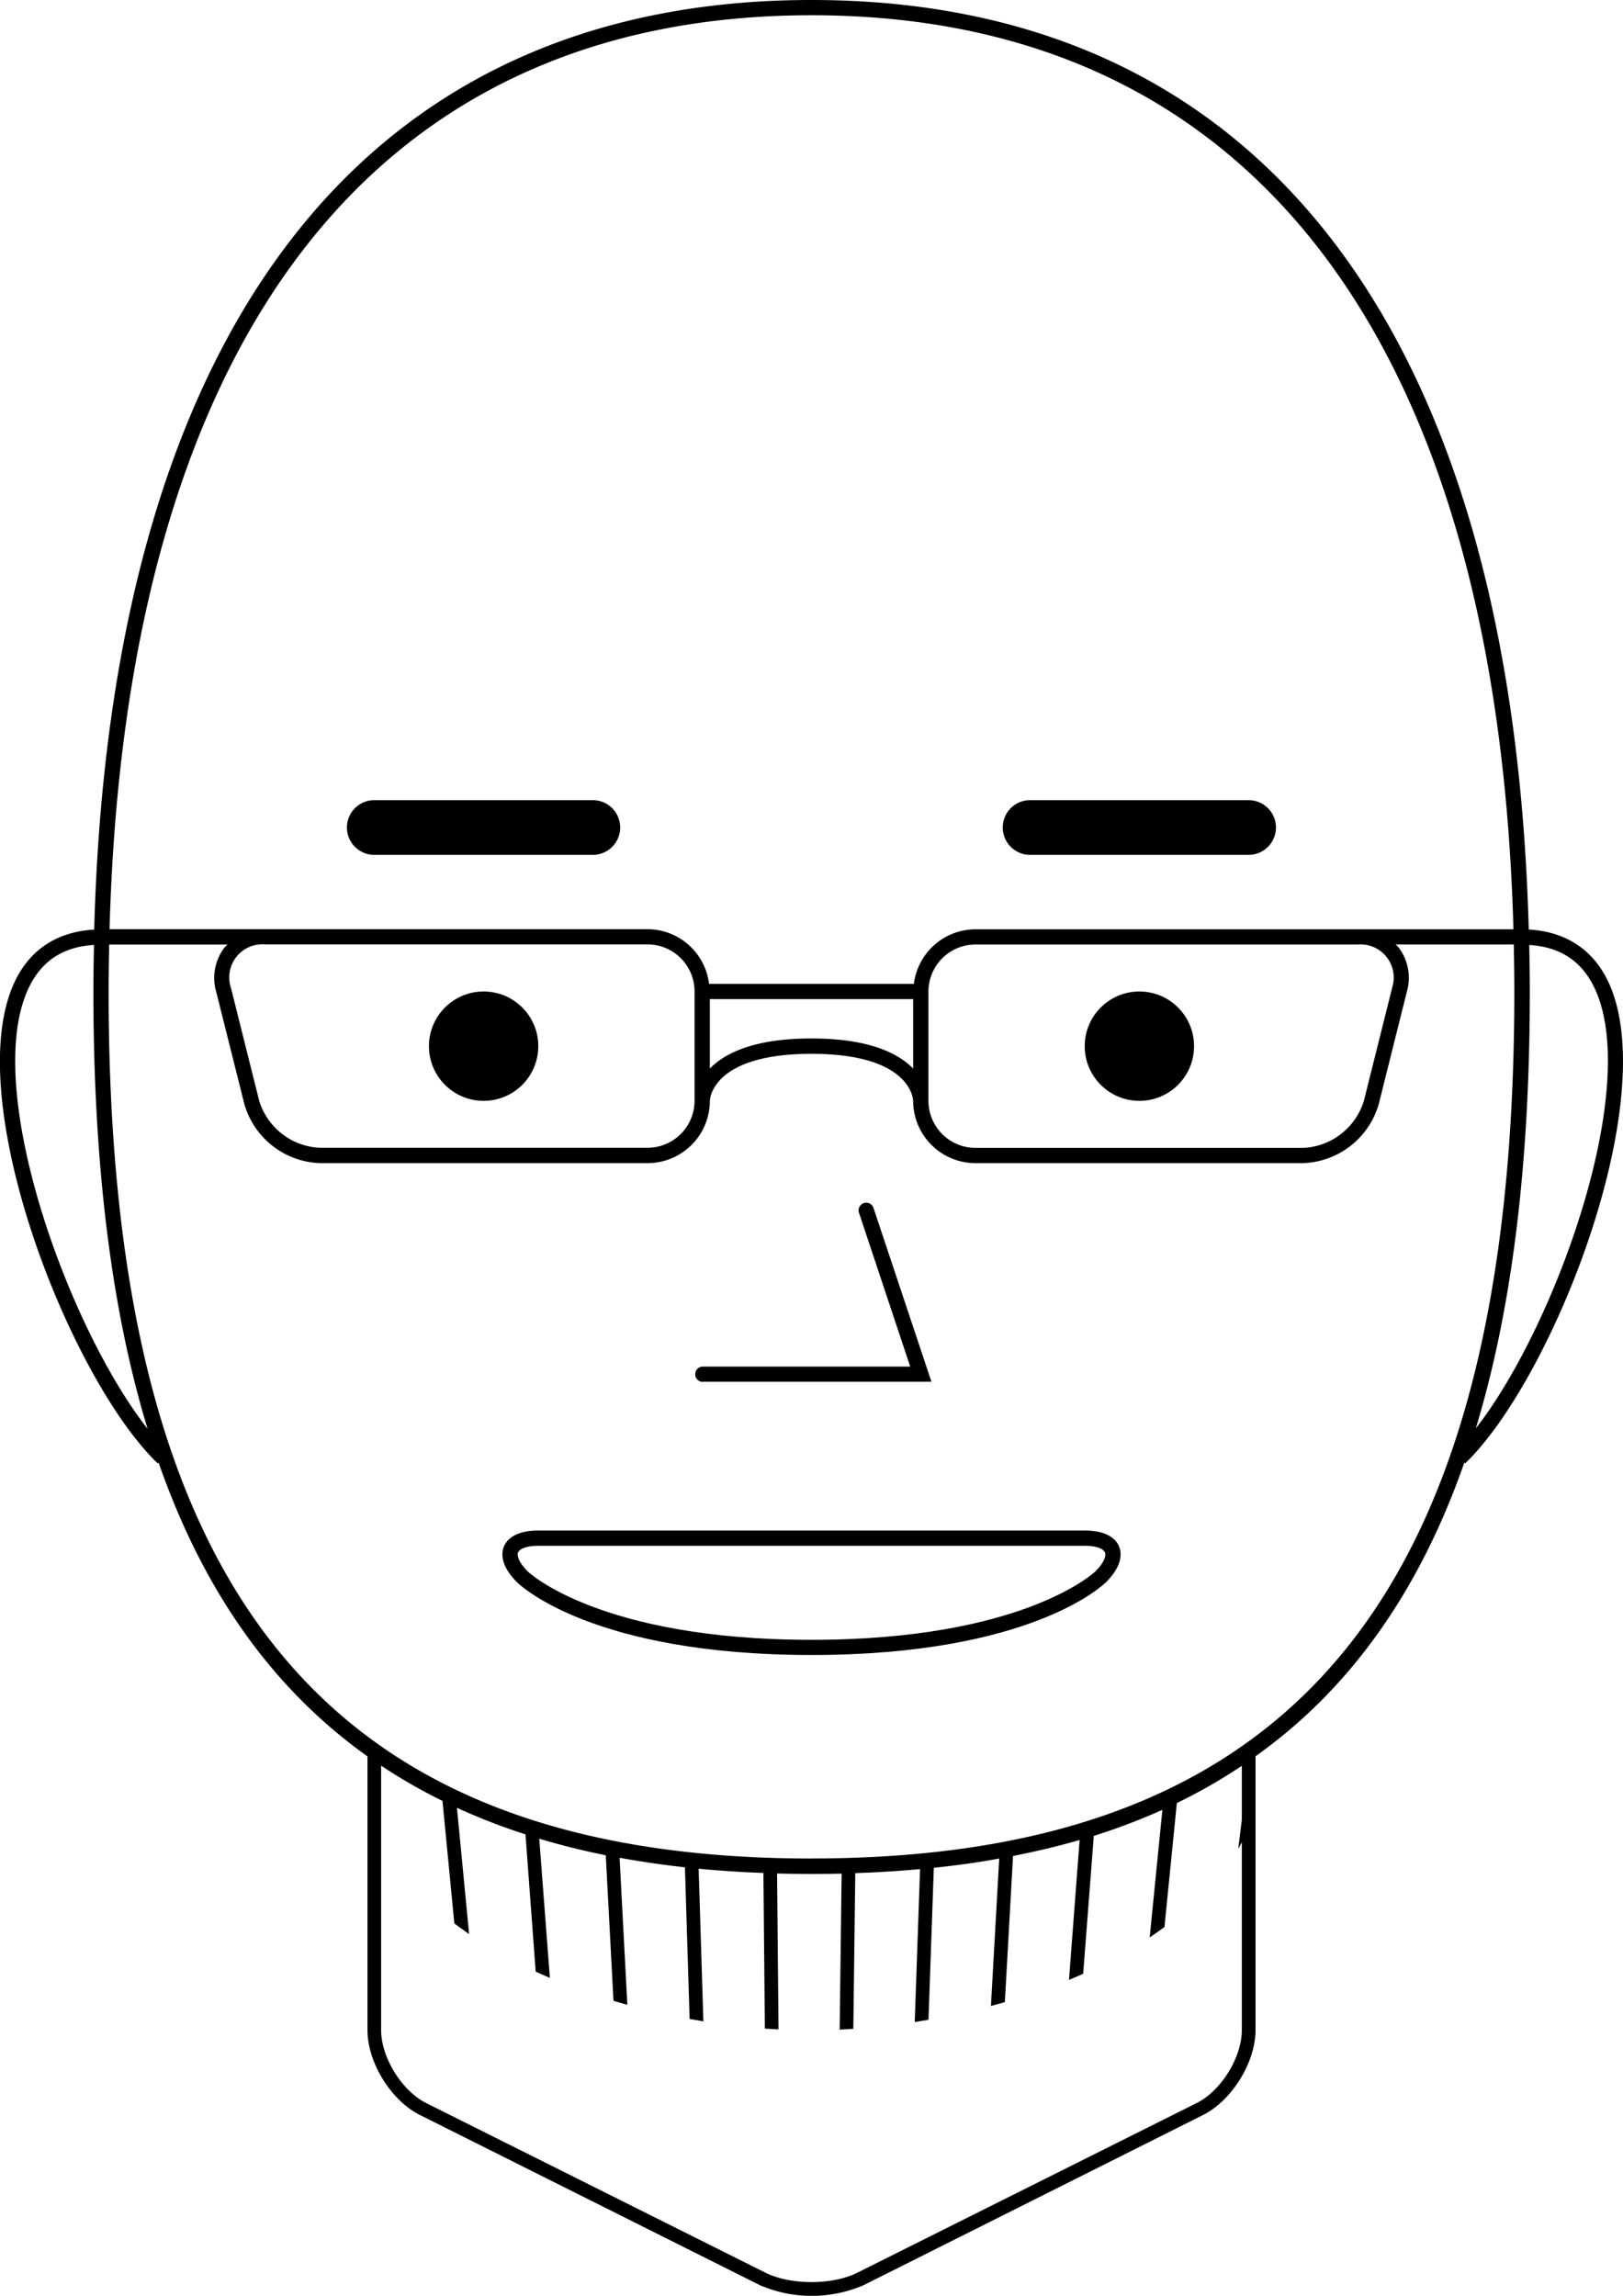 <svg xmlns="http://www.w3.org/2000/svg" viewBox="0 0 305.46 432"><title>randy</title><g id="Layer_2" data-name="Layer 2"><g id="gezichten"><g id="gezicht--04"><path id="neus" d="M132.16,260h43.14l-10.92-32.75a1.44,1.44,0,0,0-2.73.91l9.66,29H132.16a1.44,1.44,0,0,0,0,2.87Z"/><path id="wenkbrauw" d="M70.44,160.86h41.14a5.14,5.14,0,1,0,0-10.29H70.44a5.14,5.14,0,1,0,0,10.29Z"/><path id="wenkbrauw-2" data-name="wenkbrauw" d="M193.87,160.86H235a5.14,5.14,0,1,0,0-10.29H193.87a5.14,5.14,0,1,0,0,10.29Z"/><path id="outline_gezicht" data-name="outline gezicht" d="M303.2,185.91c-2.76-6.84-8.12-10.58-15.48-11C284.68,62,237,0,152.73,0s-132,62-135,174.93c-7.36.4-12.72,4.14-15.48,11-9.08,22.45,11,73.61,27.44,89.45l.16-.16c8.48,24.31,21.49,42.59,39.31,55.28V382c0,6.11,4.45,13.3,9.91,16L143,430a24.67,24.67,0,0,0,19.55,0L226.39,398c5.46-2.73,9.91-9.92,9.91-16V330.48c17.82-12.68,30.82-31,39.3-55.27l.16.16C292.15,259.53,312.27,208.37,303.2,185.91ZM152.73,2.87c82.44,0,129.07,61,132.11,172H183.59A11.7,11.7,0,0,0,172,185.14H133.45a11.7,11.7,0,0,0-11.58-10.29H20.62C23.65,63.82,70.29,2.87,152.73,2.87ZM262,185.92l-5.3,21.19A12.53,12.53,0,0,1,245.3,216H183.59a8.86,8.86,0,0,1-8.85-8.85V186.58a8.86,8.86,0,0,1,8.85-8.85h72a6.24,6.24,0,0,1,6.4,8.19ZM171.86,188v13.07c-2.79-2.86-8.29-5.66-19.13-5.66s-16.34,2.79-19.13,5.66V188Zm-41.14-1.44v20.57a8.86,8.86,0,0,1-8.85,8.85H60.16a12.53,12.53,0,0,1-11.39-8.89l-5.3-21.19a6.23,6.23,0,0,1,6.4-8.19h72A8.86,8.86,0,0,1,130.72,186.58ZM4.92,187c2.35-5.82,6.55-8.81,12.77-9.19-.06,2.9-.11,5.81-.11,8.77,0,32.41,3.33,59.74,10.2,82.29C13.1,250.19-2.91,206.36,4.92,187Zm228.8,155.4-.67,5.48c.24-.39.44-.81.67-1.2V382c0,5.15-3.89,11.43-8.49,13.73l-63.89,31.94c-4.67,2.34-12.57,2.34-17.25,0L80.22,395.74c-4.6-2.3-8.49-8.59-8.49-13.73V332.25a102,102,0,0,0,11.55,6.63l2.23,23.06q1.36,1,2.78,2L86,340.18a117.54,117.54,0,0,0,12.9,5L100.82,371q1.32.61,2.67,1.18l-2-26.19c4,1.2,8.19,2.25,12.52,3.12l1.45,27.38q1.3.39,2.61.75l-1.46-27.66q6,1.09,12.3,1.8l.88,28.53,2.59.45-.89-28.72q5.93.57,12.19.8l.27,29.28c.86.06,1.72.11,2.57.16l-.27-29.34q3.18.08,6.43.09,2.9,0,5.72-.07l-.37,29.36,2.57-.15.37-29.3q6.26-.21,12.19-.76l-1,28.78,2.59-.43,1-28.59c4.23-.45,8.33-1,12.31-1.75l-1.56,27.75q1.31-.35,2.62-.73l1.54-27.5q6.5-1.27,12.53-3l-2,26.32q1.34-.56,2.67-1.15l2-25.95a118.27,118.27,0,0,0,12.91-4.9l-2.39,24q1.42-.95,2.78-1.95l2.33-23.33a102.27,102.27,0,0,0,12.23-7Zm-81,7.32c-91.48,0-132.28-50.31-132.28-163.13,0-3,.05-5.93.11-8.85H42.82a8.59,8.59,0,0,0-.61.61,9.43,9.43,0,0,0-1.52,8.28L46,207.8a15.37,15.37,0,0,0,14.17,11.07h61.71a11.73,11.73,0,0,0,11.72-11.7h0c0-.36.44-8.87,19.13-8.87s19.12,8.51,19.13,8.85a11.74,11.74,0,0,0,11.72,11.72H245.3a15.38,15.38,0,0,0,14.18-11.07l5.3-21.19a9.43,9.43,0,0,0-1.52-8.28,8.59,8.59,0,0,0-.61-.61h22.25c.06,2.92.11,5.86.11,8.85C285,299.4,244.21,349.71,152.73,349.71Zm125-80.83c6.87-22.55,10.2-49.89,10.2-82.3,0-3-.05-5.87-.11-8.77,6.21.38,10.41,3.37,12.77,9.19C308.37,206.37,292.35,250.19,277.68,268.88Z"/><path id="mond" d="M204.16,288H101.3c-4.53,0-6,1.89-6.46,3s-.77,3.5,2.43,6.7c.56.56,14.19,13.72,55.46,13.72s54.9-13.16,55.46-13.72c3.2-3.2,2.89-5.57,2.43-6.7S208.68,288,204.16,288Zm2,7.69c-.13.13-13.54,12.88-53.43,12.88s-53.3-12.75-53.42-12.88c-1.71-1.71-2.05-3-1.81-3.57s1.38-1.25,3.8-1.25H204.16c2.42,0,3.55.65,3.8,1.25S207.87,294,206.16,295.69Z"/><circle id="pupil" cx="91.02" cy="196.86" r="10.29"/><circle id="pupil-2" data-name="pupil" cx="214.44" cy="196.86" r="10.29"/></g></g></g></svg>
